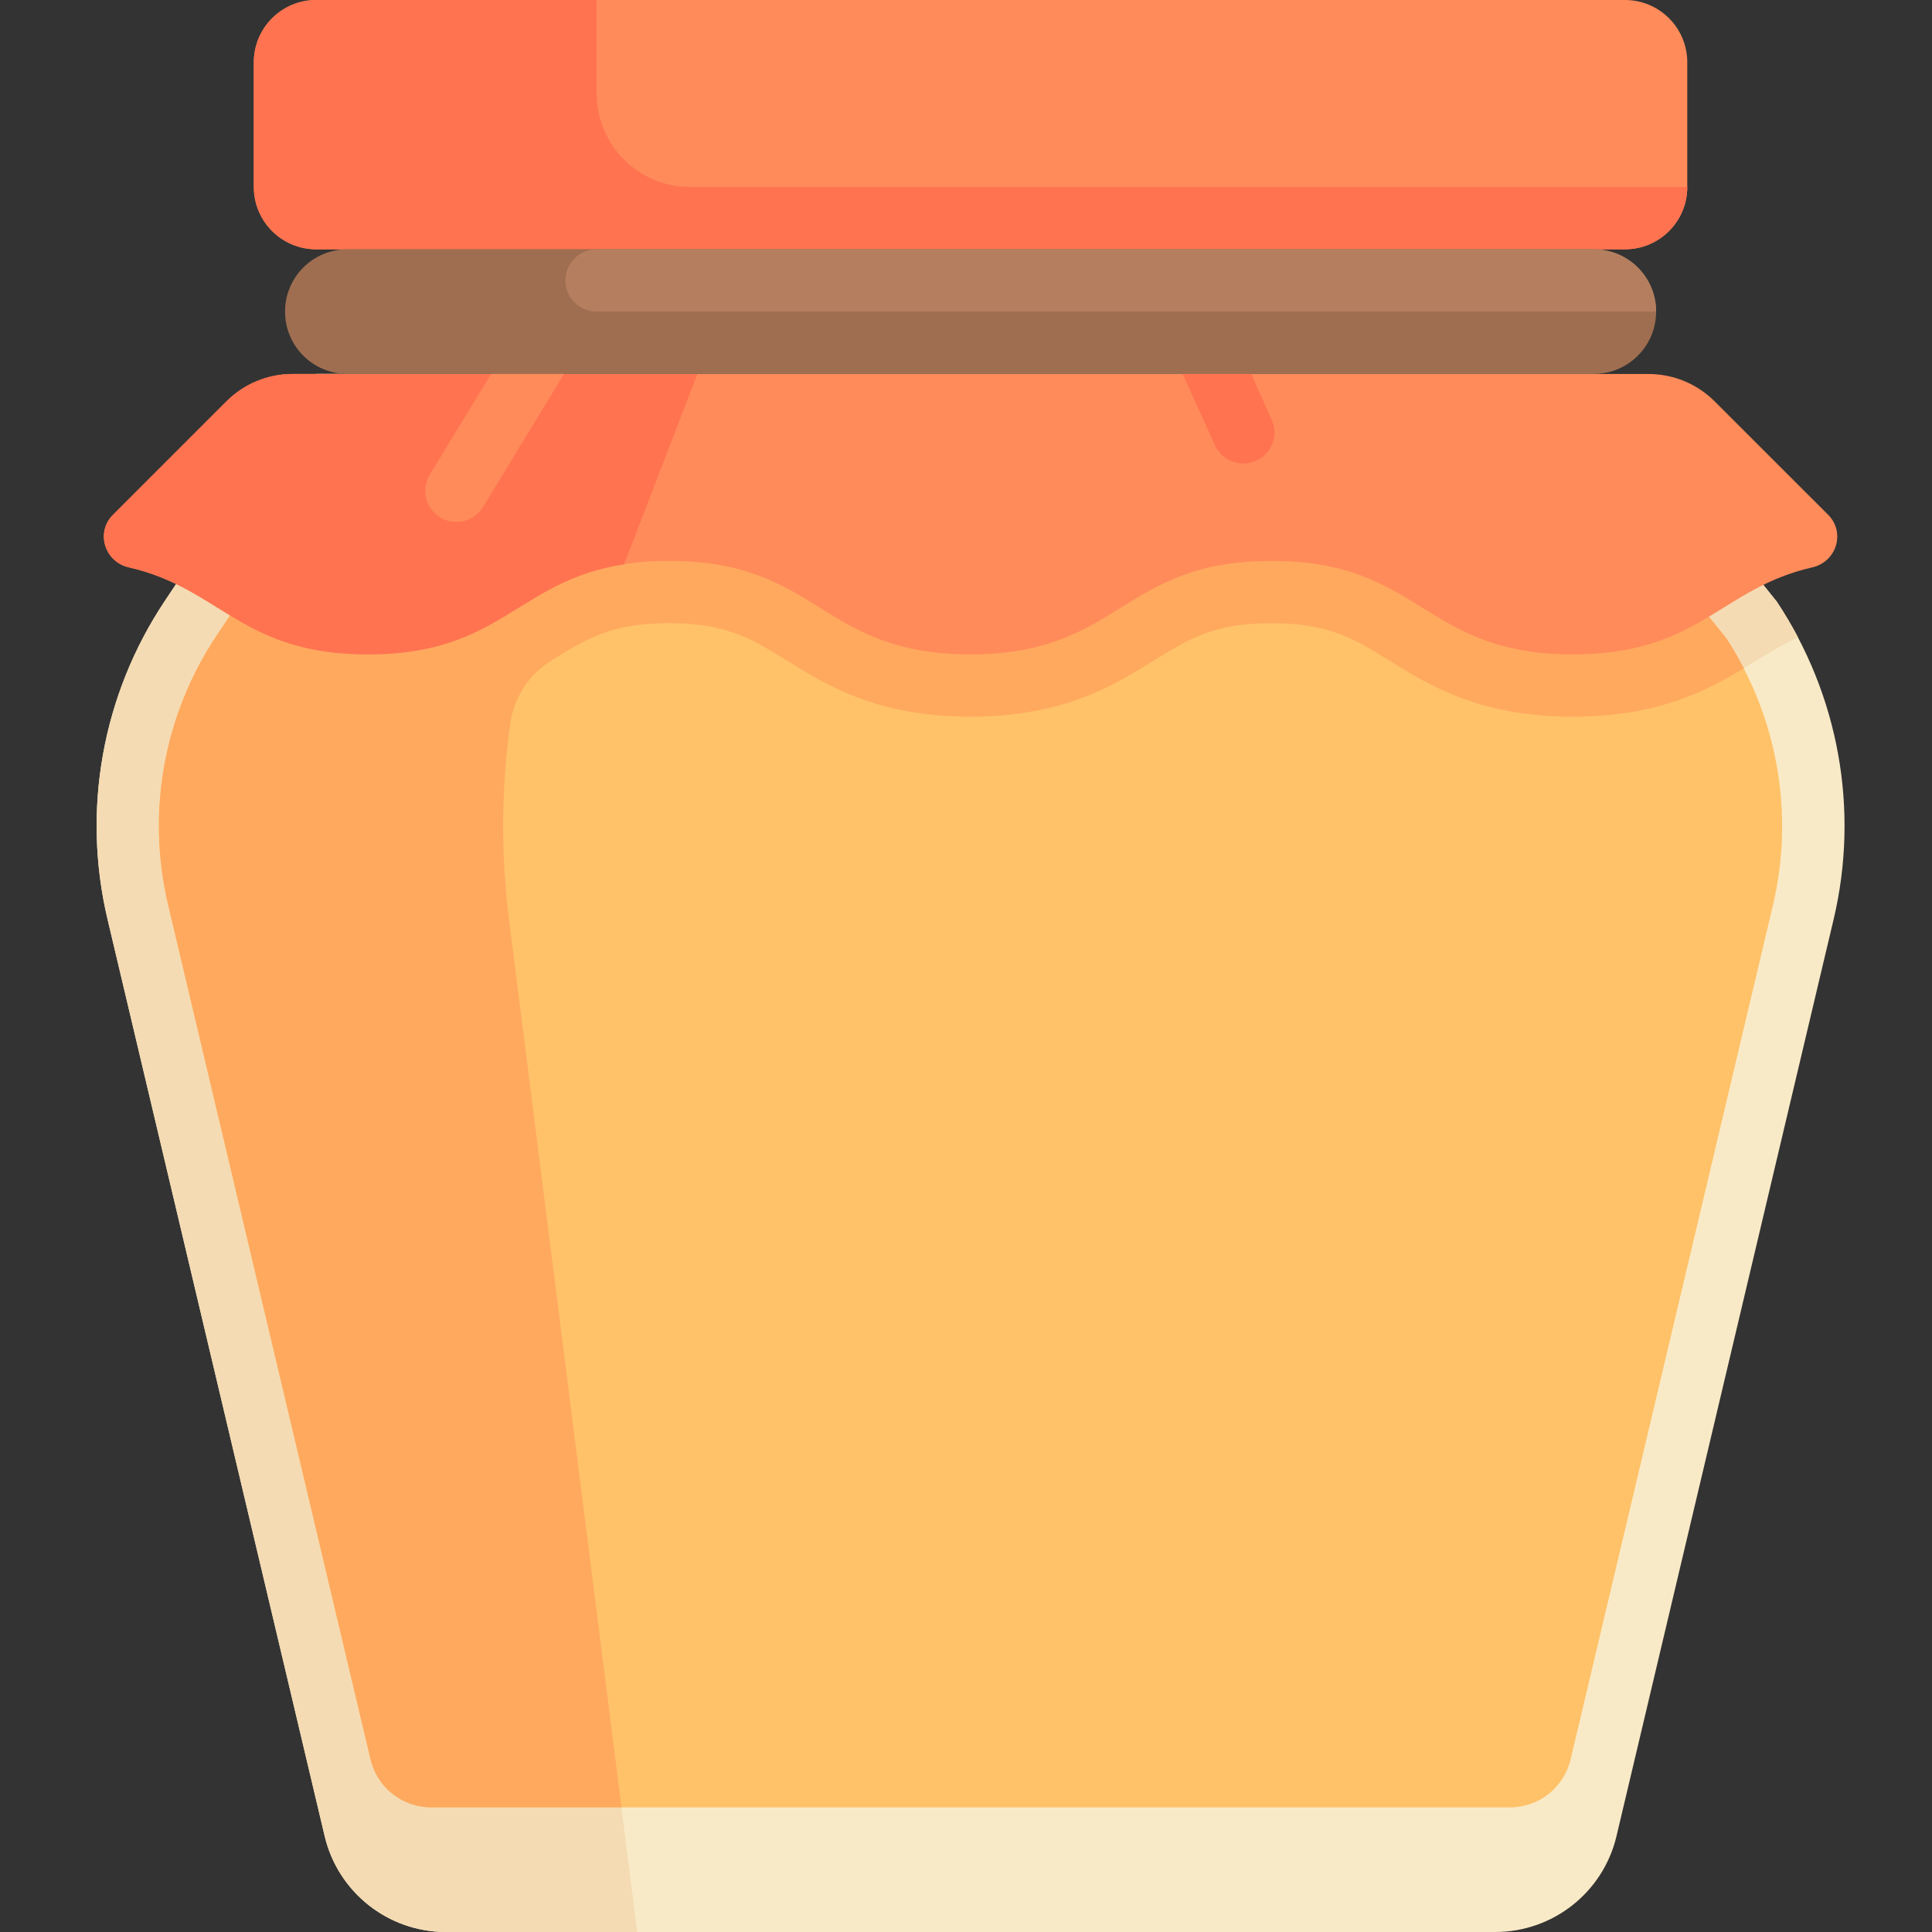 <svg width="24" height="24" viewBox="0 0 24 24" fill="none" xmlns="http://www.w3.org/2000/svg">
  <rect x="0" y="0" width="24" height="24" fill="#333333" stroke="none"/>
  <path
    d="M22.068 7.469L19.799 4.645H3.928L2.045 7.469C1.271 8.631 1.014 10.062 1.336 11.42L4.033 22.808C4.198 23.507 4.822 24 5.539 24H18.574C19.292 24 19.916 23.507 20.081 22.808L22.778 11.42C23.1 10.062 22.843 8.631 22.068 7.469Z"
    fill="#F9EAC7" />
  <path
    d="M22.068 7.469L19.799 4.645H3.928L2.045 7.469C1.271 8.631 1.014 10.062 1.336 11.42L4.033 22.808C4.198 23.507 4.822 24 5.539 24H7.916L6.323 11.42C6.22 10.609 6.229 9.773 6.34 8.983C6.385 8.662 6.571 8.379 6.846 8.208C6.848 8.207 6.849 8.206 6.85 8.206C7.284 7.936 7.598 7.741 8.312 7.741C9.026 7.741 9.341 7.936 9.775 8.206C10.276 8.516 10.898 8.903 12.055 8.903C13.211 8.903 13.833 8.516 14.334 8.206C14.768 7.936 15.081 7.741 15.796 7.741C16.51 7.741 16.825 7.936 17.259 8.206C17.76 8.516 18.383 8.903 19.54 8.903C20.696 8.903 21.319 8.516 21.82 8.206C22.002 8.093 22.162 7.997 22.337 7.92C22.256 7.766 22.167 7.615 22.069 7.469L22.068 7.469Z"
    fill="#F4DBB3" />
  <path
    d="M5.356 22.452H18.758C19.117 22.452 19.428 22.205 19.511 21.856L22.025 11.242C22.293 10.108 22.081 8.901 21.442 7.927L19.427 5.42H4.342L2.689 7.899C2.034 8.881 1.816 10.093 2.089 11.242L4.603 21.856C4.686 22.205 4.997 22.452 5.356 22.452Z"
    fill="#FFC269" />
  <path
    d="M21.662 8.302C21.596 8.174 21.523 8.048 21.443 7.926L19.428 5.419H4.342L2.689 7.898C2.034 8.881 1.816 10.092 2.089 11.242L4.603 21.855C4.686 22.205 4.997 22.451 5.356 22.451H7.72L6.323 11.42C6.22 10.609 6.228 9.772 6.34 8.983C6.385 8.662 6.571 8.379 6.846 8.208C6.847 8.207 6.848 8.206 6.849 8.205C7.284 7.936 7.597 7.741 8.311 7.741C9.026 7.741 9.34 7.936 9.774 8.206C10.275 8.516 10.898 8.903 12.054 8.903C13.21 8.903 13.833 8.516 14.333 8.206C14.767 7.936 15.081 7.742 15.795 7.742C16.509 7.742 16.825 7.937 17.259 8.206C17.76 8.517 18.382 8.903 19.539 8.903C20.579 8.903 21.186 8.591 21.662 8.302H21.662Z"
    fill="#FFA95F" />
  <path
    d="M20.186 0H3.928C3.5 0 3.153 0.346 3.153 0.774V2.323C3.153 2.75 3.5 3.097 3.928 3.097H20.186C20.613 3.097 20.96 2.751 20.96 2.323V0.774C20.96 0.347 20.614 0 20.186 0Z"
    fill="#FF8B5A" />
  <path
    d="M22.71 6.395C22.928 6.613 22.814 6.979 22.514 7.048C21.363 7.31 21.112 8.129 19.539 8.129C17.668 8.129 17.668 6.968 15.795 6.968C13.923 6.968 13.925 8.129 12.054 8.129C10.184 8.129 10.183 6.968 8.312 6.968C6.441 6.968 6.441 8.129 4.571 8.129C3 8.129 2.749 7.31 1.6 7.048C1.299 6.979 1.185 6.613 1.403 6.396L2.813 4.986C3.03 4.768 3.326 4.646 3.634 4.646H20.479C20.787 4.646 21.082 4.768 21.3 4.986L22.71 6.395H22.71Z"
    fill="#FF8B5A" />
  <path
    d="M15.367 4.258H14.517L15.092 5.53C15.156 5.673 15.297 5.758 15.445 5.758C15.498 5.758 15.552 5.747 15.604 5.724C15.799 5.636 15.885 5.407 15.797 5.212L15.367 4.259V4.258Z"
    fill="#FF7350" />
  <path
    d="M8.662 4.645H3.635C3.327 4.645 3.032 4.768 2.814 4.985L1.404 6.395C1.186 6.613 1.3 6.979 1.6 7.047C2.749 7.309 3.001 8.129 4.571 8.129C6.233 8.129 6.421 7.215 7.753 7.01L8.663 4.645L8.662 4.645Z"
    fill="#FF7350" />
  <path
    d="M6.336 4.258L5.339 5.896C5.228 6.078 5.285 6.316 5.469 6.428C5.531 6.466 5.601 6.484 5.669 6.484C5.8 6.484 5.927 6.418 6 6.299L7.242 4.259H6.335L6.336 4.258Z"
    fill="#FF8B5A" />
  <path
    d="M7.411 1.161V0H3.928C3.5 0 3.153 0.346 3.153 0.774V2.323C3.153 2.75 3.5 3.097 3.928 3.097H20.186C20.613 3.097 20.96 2.751 20.96 2.323H8.573C7.932 2.323 7.412 1.803 7.412 1.162L7.411 1.161Z"
    fill="#FF7350" />
  <path
    d="M19.799 4.645H4.315C3.887 4.645 3.541 4.299 3.541 3.871C3.541 3.443 3.887 3.097 4.315 3.097H19.799C20.227 3.097 20.573 3.443 20.573 3.871C20.573 4.298 20.227 4.645 19.799 4.645H19.799Z"
    fill="#9F6E50" />
  <path
    d="M19.799 3.097H7.412C7.198 3.097 7.024 3.27 7.024 3.484C7.024 3.698 7.198 3.871 7.412 3.871H20.573C20.573 3.444 20.227 3.097 19.799 3.097Z"
    fill="#B57F5F" />
</svg>